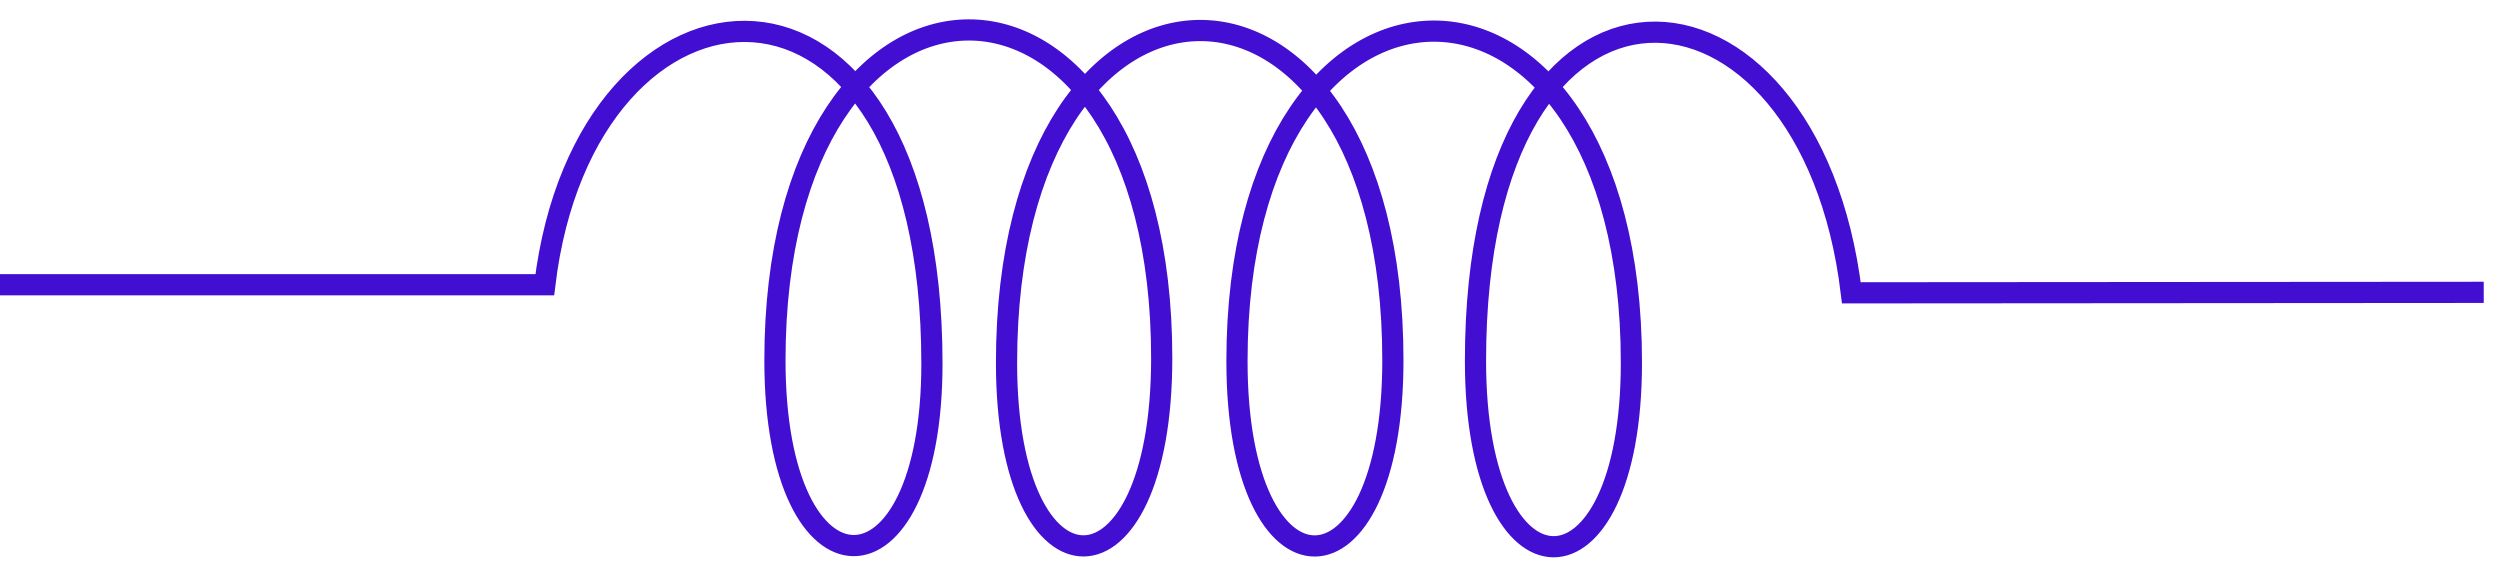 <svg width="118" height="27" viewBox="0 0 118 27" fill="none" xmlns="http://www.w3.org/2000/svg">
<path d="M0 13.44H25.714C27.628 -2.474 43.987 -3.737 43.987 17.166C43.987 28.635 36.577 28.643 36.577 17.012C36.577 -3.737 54.833 -3.8 54.833 16.907C54.833 28.651 47.508 28.714 47.508 17.124C47.508 -3.737 65.744 -3.8 65.744 17.008C65.744 28.651 58.385 28.716 58.385 17.046C58.385 -3.736 77.002 -3.736 77.002 17.122C77.002 28.715 69.643 28.715 69.643 17.033C69.643 -3.736 85.423 -2.473 87.384 13.821L117.232 13.799" stroke="#410ED2"/>
</svg>
